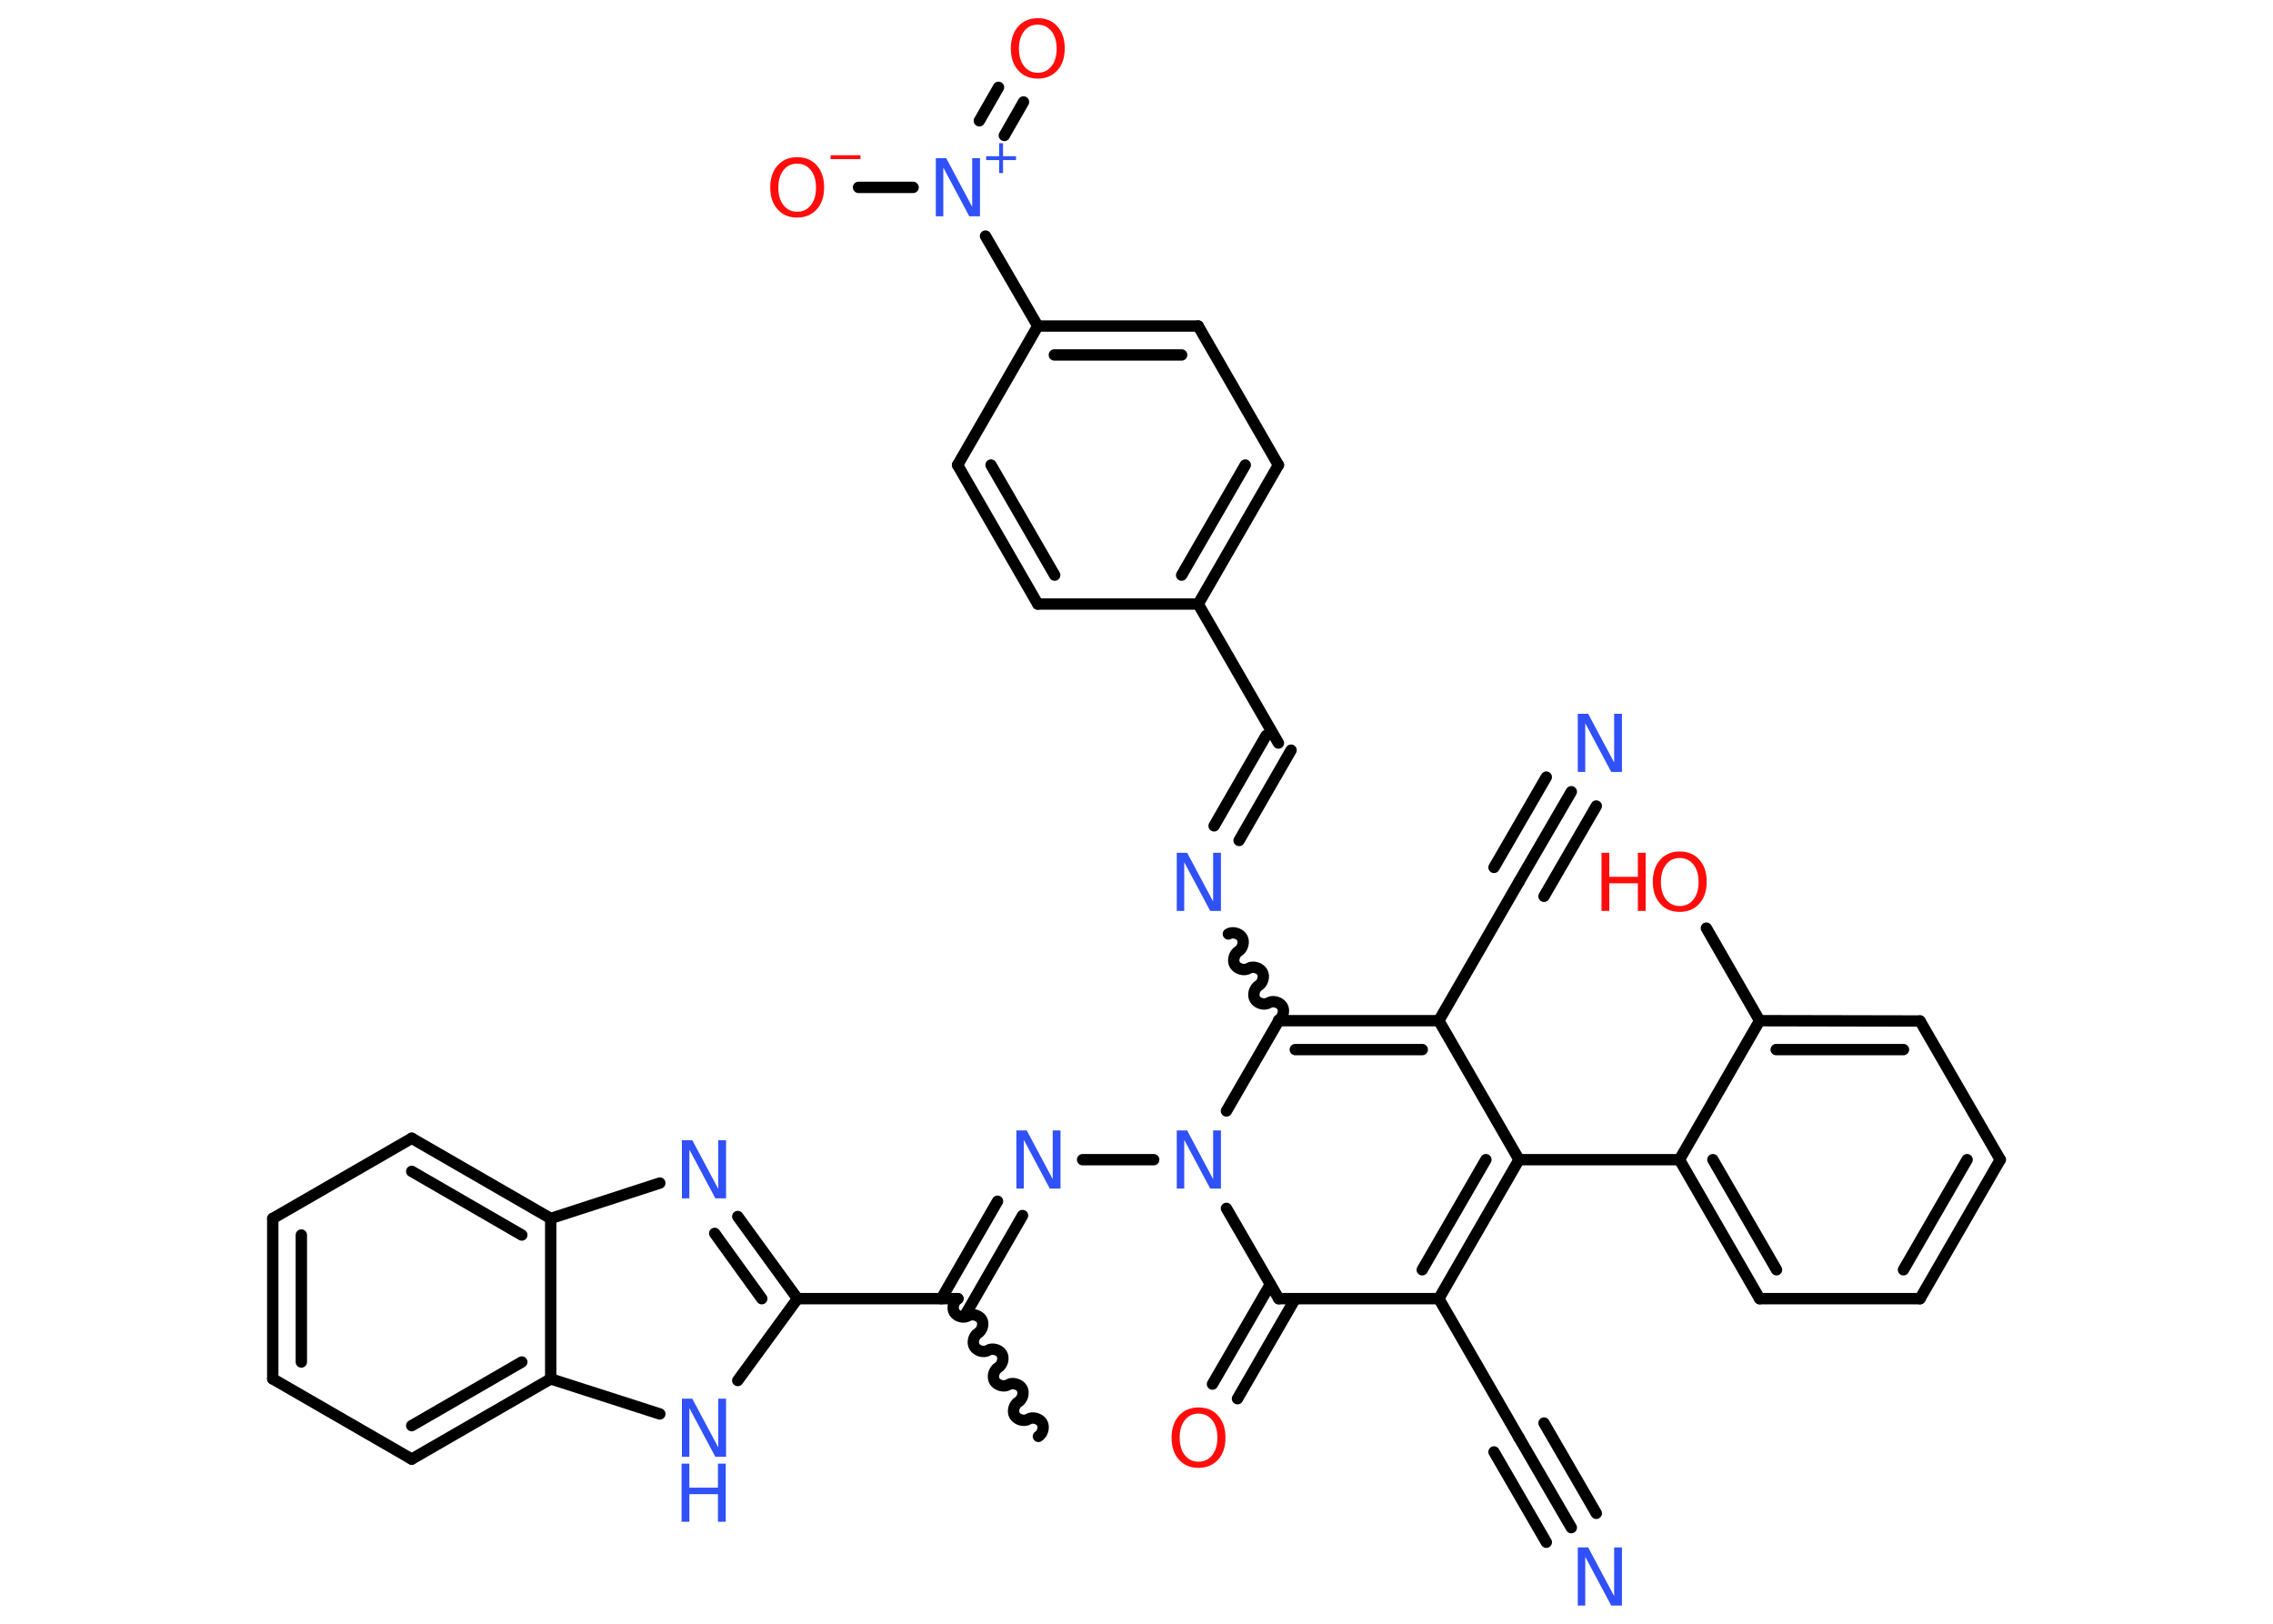 <?xml version='1.0' encoding='UTF-8'?>
<!DOCTYPE svg PUBLIC "-//W3C//DTD SVG 1.1//EN" "http://www.w3.org/Graphics/SVG/1.1/DTD/svg11.dtd">
<svg version='1.2' xmlns='http://www.w3.org/2000/svg' xmlns:xlink='http://www.w3.org/1999/xlink' width='70.0mm' height='50.0mm' viewBox='0 0 70.0 50.0'>
  <desc>Generated by the Chemistry Development Kit (http://github.com/cdk)</desc>
  <g stroke-linecap='round' stroke-linejoin='round' stroke='#000000' stroke-width='.35' fill='#3050F8'>
    <rect x='.0' y='.0' width='70.0' height='50.0' fill='#FFFFFF' stroke='none'/>
    <g id='mol1' class='mol'>
      <path id='mol1bnd1' class='bond' d='M29.5 39.99c-.13 .08 -.19 .29 -.11 .42c.08 .13 .29 .19 .42 .11c.13 -.08 .34 -.02 .42 .11c.08 .13 .02 .34 -.11 .42c-.13 .08 -.19 .29 -.11 .42c.08 .13 .29 .19 .42 .11c.13 -.08 .34 -.02 .42 .11c.08 .13 .02 .34 -.11 .42c-.13 .08 -.19 .29 -.11 .42c.08 .13 .29 .19 .42 .11c.13 -.08 .34 -.02 .42 .11c.08 .13 .02 .34 -.11 .42c-.13 .08 -.19 .29 -.11 .42c.08 .13 .29 .19 .42 .11c.13 -.08 .34 -.02 .42 .11c.08 .13 .02 .34 -.11 .42' fill='none' stroke='#000000' stroke-width='.35'/>
      <g id='mol1bnd2' class='bond'>
        <line x1='28.99' y1='39.99' x2='30.72' y2='36.99'/>
        <line x1='29.76' y1='40.43' x2='31.49' y2='37.43'/>
      </g>
      <line id='mol1bnd3' class='bond' x1='33.34' y1='35.71' x2='35.53' y2='35.71'/>
      <line id='mol1bnd4' class='bond' x1='37.77' y1='34.21' x2='39.38' y2='31.43'/>
      <path id='mol1bnd5' class='bond' d='M37.83 28.76c.13 -.08 .34 -.02 .42 .11c.08 .13 .02 .34 -.11 .42c-.13 .08 -.19 .29 -.11 .42c.08 .13 .29 .19 .42 .11c.13 -.08 .34 -.02 .42 .11c.08 .13 .02 .34 -.11 .42c-.13 .08 -.19 .29 -.11 .42c.08 .13 .29 .19 .42 .11c.13 -.08 .34 -.02 .42 .11c.08 .13 .02 .34 -.11 .42' fill='none' stroke='#000000' stroke-width='.35'/>
      <g id='mol1bnd6' class='bond'>
        <line x1='37.39' y1='25.43' x2='38.99' y2='22.65'/>
        <line x1='38.16' y1='25.88' x2='39.76' y2='23.1'/>
      </g>
      <line id='mol1bnd7' class='bond' x1='39.37' y1='22.88' x2='36.9' y2='18.6'/>
      <g id='mol1bnd8' class='bond'>
        <line x1='36.9' y1='18.6' x2='39.37' y2='14.32'/>
        <line x1='36.39' y1='17.71' x2='38.35' y2='14.32'/>
      </g>
      <line id='mol1bnd9' class='bond' x1='39.37' y1='14.32' x2='36.9' y2='10.04'/>
      <g id='mol1bnd10' class='bond'>
        <line x1='36.9' y1='10.04' x2='31.96' y2='10.04'/>
        <line x1='36.39' y1='10.93' x2='32.47' y2='10.93'/>
      </g>
      <line id='mol1bnd11' class='bond' x1='31.96' y1='10.04' x2='30.35' y2='7.27'/>
      <g id='mol1bnd12' class='bond'>
        <line x1='30.16' y1='3.72' x2='30.75' y2='2.69'/>
        <line x1='30.93' y1='4.17' x2='31.52' y2='3.14'/>
      </g>
      <line id='mol1bnd13' class='bond' x1='28.12' y1='5.77' x2='26.44' y2='5.77'/>
      <line id='mol1bnd14' class='bond' x1='31.96' y1='10.04' x2='29.49' y2='14.32'/>
      <g id='mol1bnd15' class='bond'>
        <line x1='29.49' y1='14.32' x2='31.96' y2='18.6'/>
        <line x1='30.52' y1='14.32' x2='32.48' y2='17.71'/>
      </g>
      <line id='mol1bnd16' class='bond' x1='36.9' y1='18.6' x2='31.96' y2='18.6'/>
      <g id='mol1bnd17' class='bond'>
        <line x1='44.31' y1='31.43' x2='39.38' y2='31.43'/>
        <line x1='43.8' y1='32.32' x2='39.89' y2='32.32'/>
      </g>
      <line id='mol1bnd18' class='bond' x1='44.31' y1='31.43' x2='46.78' y2='27.15'/>
      <g id='mol1bnd19' class='bond'>
        <line x1='46.78' y1='27.15' x2='48.39' y2='24.38'/>
        <line x1='46.01' y1='26.71' x2='47.62' y2='23.93'/>
        <line x1='47.55' y1='27.6' x2='49.16' y2='24.82'/>
      </g>
      <line id='mol1bnd20' class='bond' x1='44.31' y1='31.43' x2='46.78' y2='35.71'/>
      <line id='mol1bnd21' class='bond' x1='46.78' y1='35.71' x2='51.72' y2='35.71'/>
      <g id='mol1bnd22' class='bond'>
        <line x1='51.72' y1='35.71' x2='54.19' y2='39.99'/>
        <line x1='52.75' y1='35.71' x2='54.71' y2='39.1'/>
      </g>
      <line id='mol1bnd23' class='bond' x1='54.19' y1='39.99' x2='59.13' y2='39.99'/>
      <g id='mol1bnd24' class='bond'>
        <line x1='59.13' y1='39.99' x2='61.6' y2='35.71'/>
        <line x1='58.62' y1='39.1' x2='60.58' y2='35.71'/>
      </g>
      <line id='mol1bnd25' class='bond' x1='61.6' y1='35.71' x2='59.13' y2='31.44'/>
      <g id='mol1bnd26' class='bond'>
        <line x1='59.13' y1='31.44' x2='54.19' y2='31.43'/>
        <line x1='58.62' y1='32.32' x2='54.7' y2='32.32'/>
      </g>
      <line id='mol1bnd27' class='bond' x1='51.72' y1='35.71' x2='54.19' y2='31.43'/>
      <line id='mol1bnd28' class='bond' x1='54.19' y1='31.43' x2='52.55' y2='28.58'/>
      <g id='mol1bnd29' class='bond'>
        <line x1='44.31' y1='39.99' x2='46.78' y2='35.71'/>
        <line x1='43.8' y1='39.1' x2='45.76' y2='35.71'/>
      </g>
      <line id='mol1bnd30' class='bond' x1='44.31' y1='39.99' x2='46.78' y2='44.27'/>
      <g id='mol1bnd31' class='bond'>
        <line x1='46.78' y1='44.27' x2='48.39' y2='47.04'/>
        <line x1='47.55' y1='43.82' x2='49.16' y2='46.6'/>
        <line x1='46.01' y1='44.71' x2='47.62' y2='47.49'/>
      </g>
      <line id='mol1bnd32' class='bond' x1='44.31' y1='39.99' x2='39.38' y2='39.99'/>
      <line id='mol1bnd33' class='bond' x1='37.77' y1='37.21' x2='39.38' y2='39.99'/>
      <g id='mol1bnd34' class='bond'>
        <line x1='39.89' y1='39.99' x2='38.11' y2='43.07'/>
        <line x1='39.12' y1='39.55' x2='37.34' y2='42.62'/>
      </g>
      <line id='mol1bnd35' class='bond' x1='29.5' y1='39.99' x2='24.56' y2='39.99'/>
      <g id='mol1bnd36' class='bond'>
        <line x1='24.56' y1='39.99' x2='22.72' y2='37.46'/>
        <line x1='23.46' y1='39.99' x2='22.01' y2='37.98'/>
      </g>
      <line id='mol1bnd37' class='bond' x1='20.32' y1='36.43' x2='16.96' y2='37.52'/>
      <g id='mol1bnd38' class='bond'>
        <line x1='16.96' y1='37.52' x2='12.68' y2='35.05'/>
        <line x1='16.07' y1='38.03' x2='12.68' y2='36.07'/>
      </g>
      <line id='mol1bnd39' class='bond' x1='12.68' y1='35.05' x2='8.4' y2='37.52'/>
      <g id='mol1bnd40' class='bond'>
        <line x1='8.4' y1='37.52' x2='8.4' y2='42.46'/>
        <line x1='9.28' y1='38.03' x2='9.28' y2='41.94'/>
      </g>
      <line id='mol1bnd41' class='bond' x1='8.4' y1='42.46' x2='12.68' y2='44.93'/>
      <g id='mol1bnd42' class='bond'>
        <line x1='12.68' y1='44.93' x2='16.96' y2='42.46'/>
        <line x1='12.68' y1='43.9' x2='16.07' y2='41.94'/>
      </g>
      <line id='mol1bnd43' class='bond' x1='16.96' y1='37.52' x2='16.96' y2='42.46'/>
      <line id='mol1bnd44' class='bond' x1='16.96' y1='42.46' x2='20.32' y2='43.54'/>
      <line id='mol1bnd45' class='bond' x1='24.56' y1='39.99' x2='22.72' y2='42.51'/>
      <path id='mol1atm3' class='atom' d='M31.29 34.81h.33l.8 1.5v-1.5h.24v1.79h-.33l-.8 -1.5v1.5h-.23v-1.79z' stroke='none'/>
      <path id='mol1atm4' class='atom' d='M36.23 34.81h.33l.8 1.5v-1.5h.24v1.79h-.33l-.8 -1.5v1.5h-.23v-1.79z' stroke='none'/>
      <path id='mol1atm6' class='atom' d='M36.23 26.26h.33l.8 1.5v-1.5h.24v1.79h-.33l-.8 -1.5v1.5h-.23v-1.79z' stroke='none'/>
      <g id='mol1atm12' class='atom'>
        <path d='M28.81 4.87h.33l.8 1.5v-1.5h.24v1.79h-.33l-.8 -1.5v1.5h-.23v-1.79z' stroke='none'/>
        <path d='M30.89 4.41v.4h.4v.12h-.4v.4h-.12v-.4h-.4v-.12h.4v-.4h.12z' stroke='none'/>
      </g>
      <path id='mol1atm13' class='atom' d='M31.96 .76q-.27 .0 -.42 .2q-.16 .2 -.16 .54q.0 .34 .16 .54q.16 .2 .42 .2q.26 .0 .42 -.2q.16 -.2 .16 -.54q.0 -.34 -.16 -.54q-.16 -.2 -.42 -.2zM31.96 .56q.38 .0 .6 .25q.23 .25 .23 .68q.0 .43 -.23 .68q-.23 .25 -.6 .25q-.38 .0 -.6 -.25q-.23 -.25 -.23 -.68q.0 -.42 .23 -.68q.23 -.25 .6 -.25z' stroke='none' fill='#FF0D0D'/>
      <g id='mol1atm14' class='atom'>
        <path d='M24.55 5.04q-.27 .0 -.42 .2q-.16 .2 -.16 .54q.0 .34 .16 .54q.16 .2 .42 .2q.26 .0 .42 -.2q.16 -.2 .16 -.54q.0 -.34 -.16 -.54q-.16 -.2 -.42 -.2zM24.55 4.84q.38 .0 .6 .25q.23 .25 .23 .68q.0 .43 -.23 .68q-.23 .25 -.6 .25q-.38 .0 -.6 -.25q-.23 -.25 -.23 -.68q.0 -.42 .23 -.68q.23 -.25 .6 -.25z' stroke='none' fill='#FF0D0D'/>
        <path d='M25.58 4.78h.92v.12h-.92v-.12z' stroke='none' fill='#FF0D0D'/>
      </g>
      <path id='mol1atm19' class='atom' d='M48.58 21.98h.33l.8 1.5v-1.5h.24v1.79h-.33l-.8 -1.5v1.5h-.23v-1.79z' stroke='none'/>
      <g id='mol1atm27' class='atom'>
        <path d='M51.73 26.42q-.27 .0 -.42 .2q-.16 .2 -.16 .54q.0 .34 .16 .54q.16 .2 .42 .2q.26 .0 .42 -.2q.16 -.2 .16 -.54q.0 -.34 -.16 -.54q-.16 -.2 -.42 -.2zM51.73 26.22q.38 .0 .6 .25q.23 .25 .23 .68q.0 .43 -.23 .68q-.23 .25 -.6 .25q-.38 .0 -.6 -.25q-.23 -.25 -.23 -.68q.0 -.42 .23 -.68q.23 -.25 .6 -.25z' stroke='none' fill='#FF0D0D'/>
        <path d='M49.32 26.26h.24v.74h.88v-.74h.24v1.79h-.24v-.85h-.88v.85h-.24v-1.79z' stroke='none' fill='#FF0D0D'/>
      </g>
      <path id='mol1atm30' class='atom' d='M48.58 47.65h.33l.8 1.5v-1.5h.24v1.79h-.33l-.8 -1.5v1.5h-.23v-1.79z' stroke='none'/>
      <path id='mol1atm32' class='atom' d='M36.91 43.53q-.27 .0 -.42 .2q-.16 .2 -.16 .54q.0 .34 .16 .54q.16 .2 .42 .2q.26 .0 .42 -.2q.16 -.2 .16 -.54q.0 -.34 -.16 -.54q-.16 -.2 -.42 -.2zM36.91 43.34q.38 .0 .6 .25q.23 .25 .23 .68q.0 .43 -.23 .68q-.23 .25 -.6 .25q-.38 .0 -.6 -.25q-.23 -.25 -.23 -.68q.0 -.42 .23 -.68q.23 -.25 .6 -.25z' stroke='none' fill='#FF0D0D'/>
      <path id='mol1atm34' class='atom' d='M20.99 35.11h.33l.8 1.5v-1.5h.24v1.79h-.33l-.8 -1.5v1.5h-.23v-1.79z' stroke='none'/>
      <g id='mol1atm41' class='atom'>
        <path d='M20.99 43.07h.33l.8 1.5v-1.5h.24v1.79h-.33l-.8 -1.5v1.5h-.23v-1.79z' stroke='none'/>
        <path d='M20.99 45.07h.24v.74h.88v-.74h.24v1.79h-.24v-.85h-.88v.85h-.24v-1.79z' stroke='none'/>
      </g>
    </g>
  </g>
</svg>
